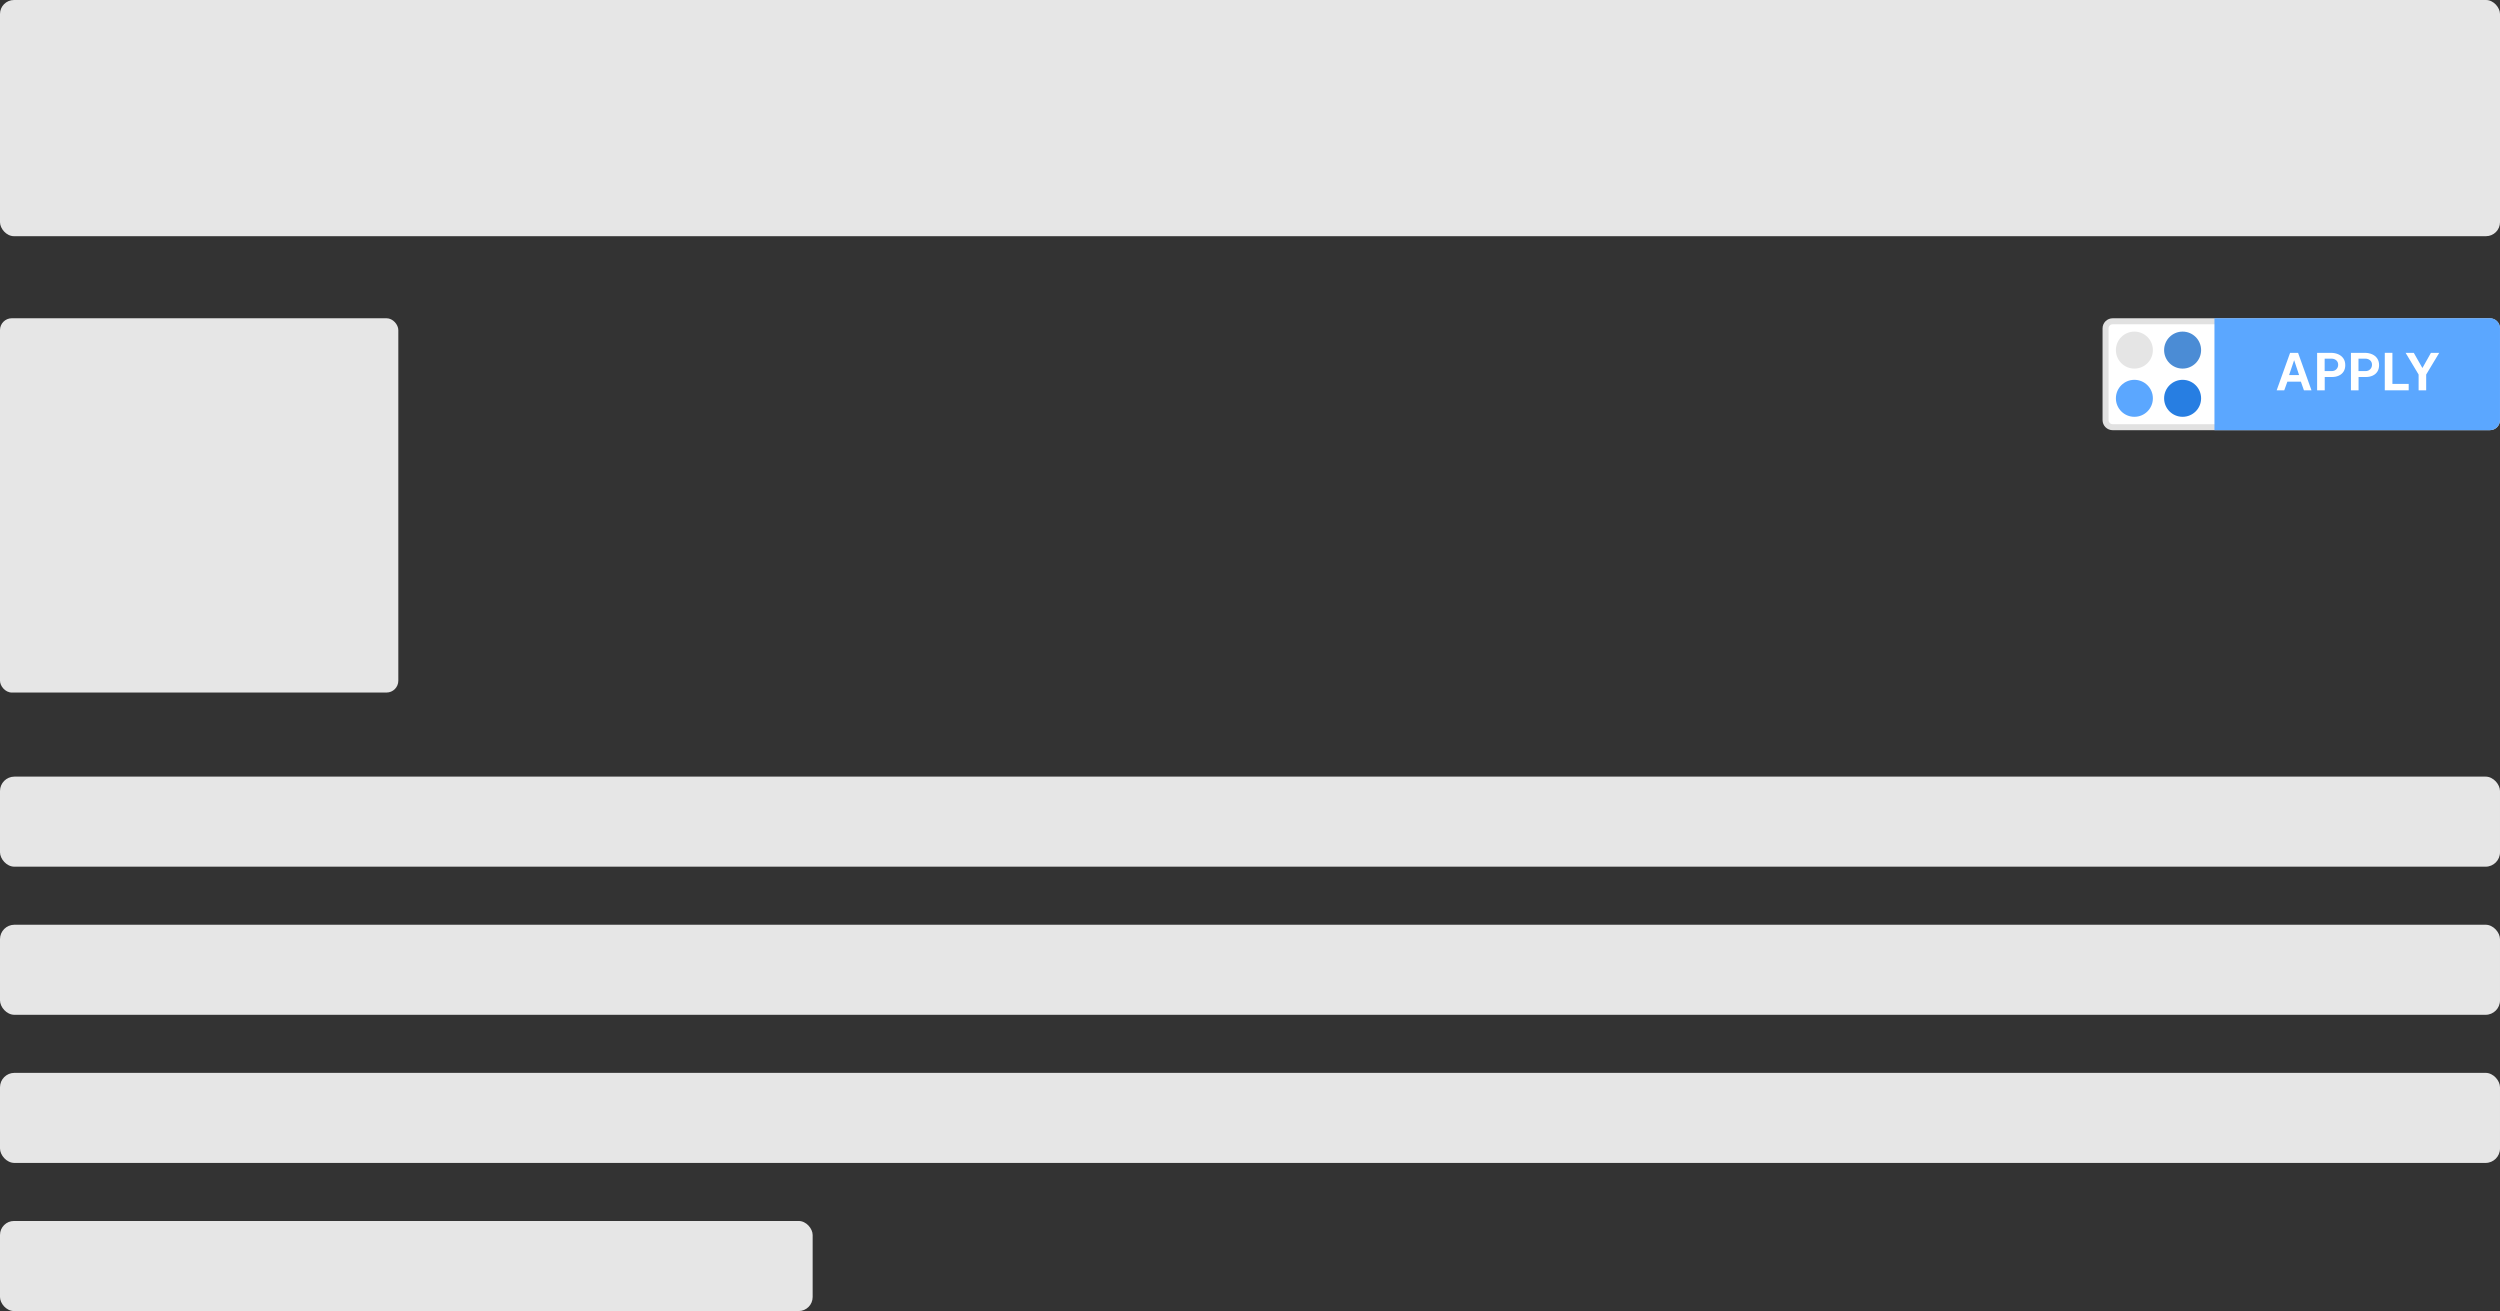<?xml version="1.0" encoding="UTF-8"?><svg id="a" xmlns="http://www.w3.org/2000/svg" viewBox="0 0 1249 655"><rect x="0" y="0" width="1249" height="655" fill="#333333" stroke="none"/><defs><style>.b{fill:#e6e6e6;}.c{fill:#fff;}.d{fill:#e5e5e5;}.e{fill:#e1e1e1;}.f{fill:#277ee2;}.g{fill:#5ba7ff;}.h{fill:#4b8cd5;}</style></defs><rect class="b" width="1249" height="118" rx="7" ry="7"/><rect class="b" y="388" width="1249" height="45" rx="7.21" ry="7.21"/><rect class="b" y="462" width="1249" height="45" rx="7.21" ry="7.21"/><rect class="b" y="536" width="1249" height="45" rx="7.21" ry="7.21"/><rect class="b" y="610" width="406" height="45" rx="7" ry="7"/><g><g><rect class="c" x="1051.93" y="160.51" width="195.57" height="52.91" rx="3.54" ry="3.54"/><path class="e" d="M1243.96,162.01c1.13,0,2.04,.92,2.04,2.04v45.83c0,1.13-.92,2.04-2.04,2.04h-188.48c-1.13,0-2.04-.92-2.04-2.04v-45.83c0-1.13,.92-2.04,2.04-2.04h188.48m0-3h-188.48c-2.78,0-5.04,2.26-5.04,5.04v45.83c0,2.78,2.26,5.04,5.04,5.04h188.48c2.78,0,5.04-2.26,5.04-5.04v-45.83c0-2.78-2.26-5.04-5.04-5.04h0Z"/></g><path class="g" d="M1106.34,159h137.61c2.78,0,5.04,2.26,5.04,5.04v45.83c0,2.78-2.26,5.04-5.04,5.04h-137.61v-55.91h0Z"/><g><circle class="d" cx="1066.34" cy="174.91" r="9.24"/><circle class="h" cx="1090.43" cy="174.91" r="9.24"/></g><g><circle class="g" cx="1066.34" cy="199" r="9.24"/><circle class="f" cx="1090.43" cy="199" r="9.24"/></g><g><path class="c" d="M1137.42,195.01l6.71-18.73h3.99l6.7,18.73h-3.77l-1.53-4.34h-6.74l-1.57,4.34h-3.8Zm6.21-7.64h4.99l-2.47-7.44-2.51,7.44Z"/><path class="c" d="M1157.63,195.01v-18.73h6.89c1.37,0,2.59,.24,3.67,.71,1.08,.47,1.93,1.16,2.56,2.08s.94,2.03,.94,3.35c0,1.24-.28,2.31-.83,3.19s-1.33,1.56-2.33,2.03-2.17,.71-3.52,.71h-3.58v6.67h-3.81Zm3.77-9.61h3.51c.95,0,1.73-.3,2.33-.91s.91-1.36,.91-2.26-.32-1.67-.96-2.22c-.64-.55-1.42-.82-2.33-.82h-3.46v6.22Z"/><path class="c" d="M1174.53,195.01v-18.73h6.89c1.37,0,2.59,.24,3.67,.71,1.08,.47,1.93,1.16,2.56,2.08s.94,2.03,.94,3.35c0,1.24-.28,2.31-.83,3.19s-1.33,1.56-2.33,2.03-2.17,.71-3.52,.71h-3.58v6.67h-3.81Zm3.77-9.61h3.51c.95,0,1.73-.3,2.33-.91s.91-1.36,.91-2.26-.32-1.67-.96-2.22c-.64-.55-1.42-.82-2.33-.82h-3.46v6.22Z"/><path class="c" d="M1191.44,176.27h3.81v15.53h8.13v3.2h-11.94v-18.73Z"/><path class="c" d="M1218.64,176.27l-6.52,10.86v7.88h-3.78v-7.89l-6.5-10.84h4.09l4.31,7.59,4.26-7.59h4.13Z"/></g></g><rect class="b" y="159" width="199" height="187" rx="5.9" ry="5.9"/></svg>
